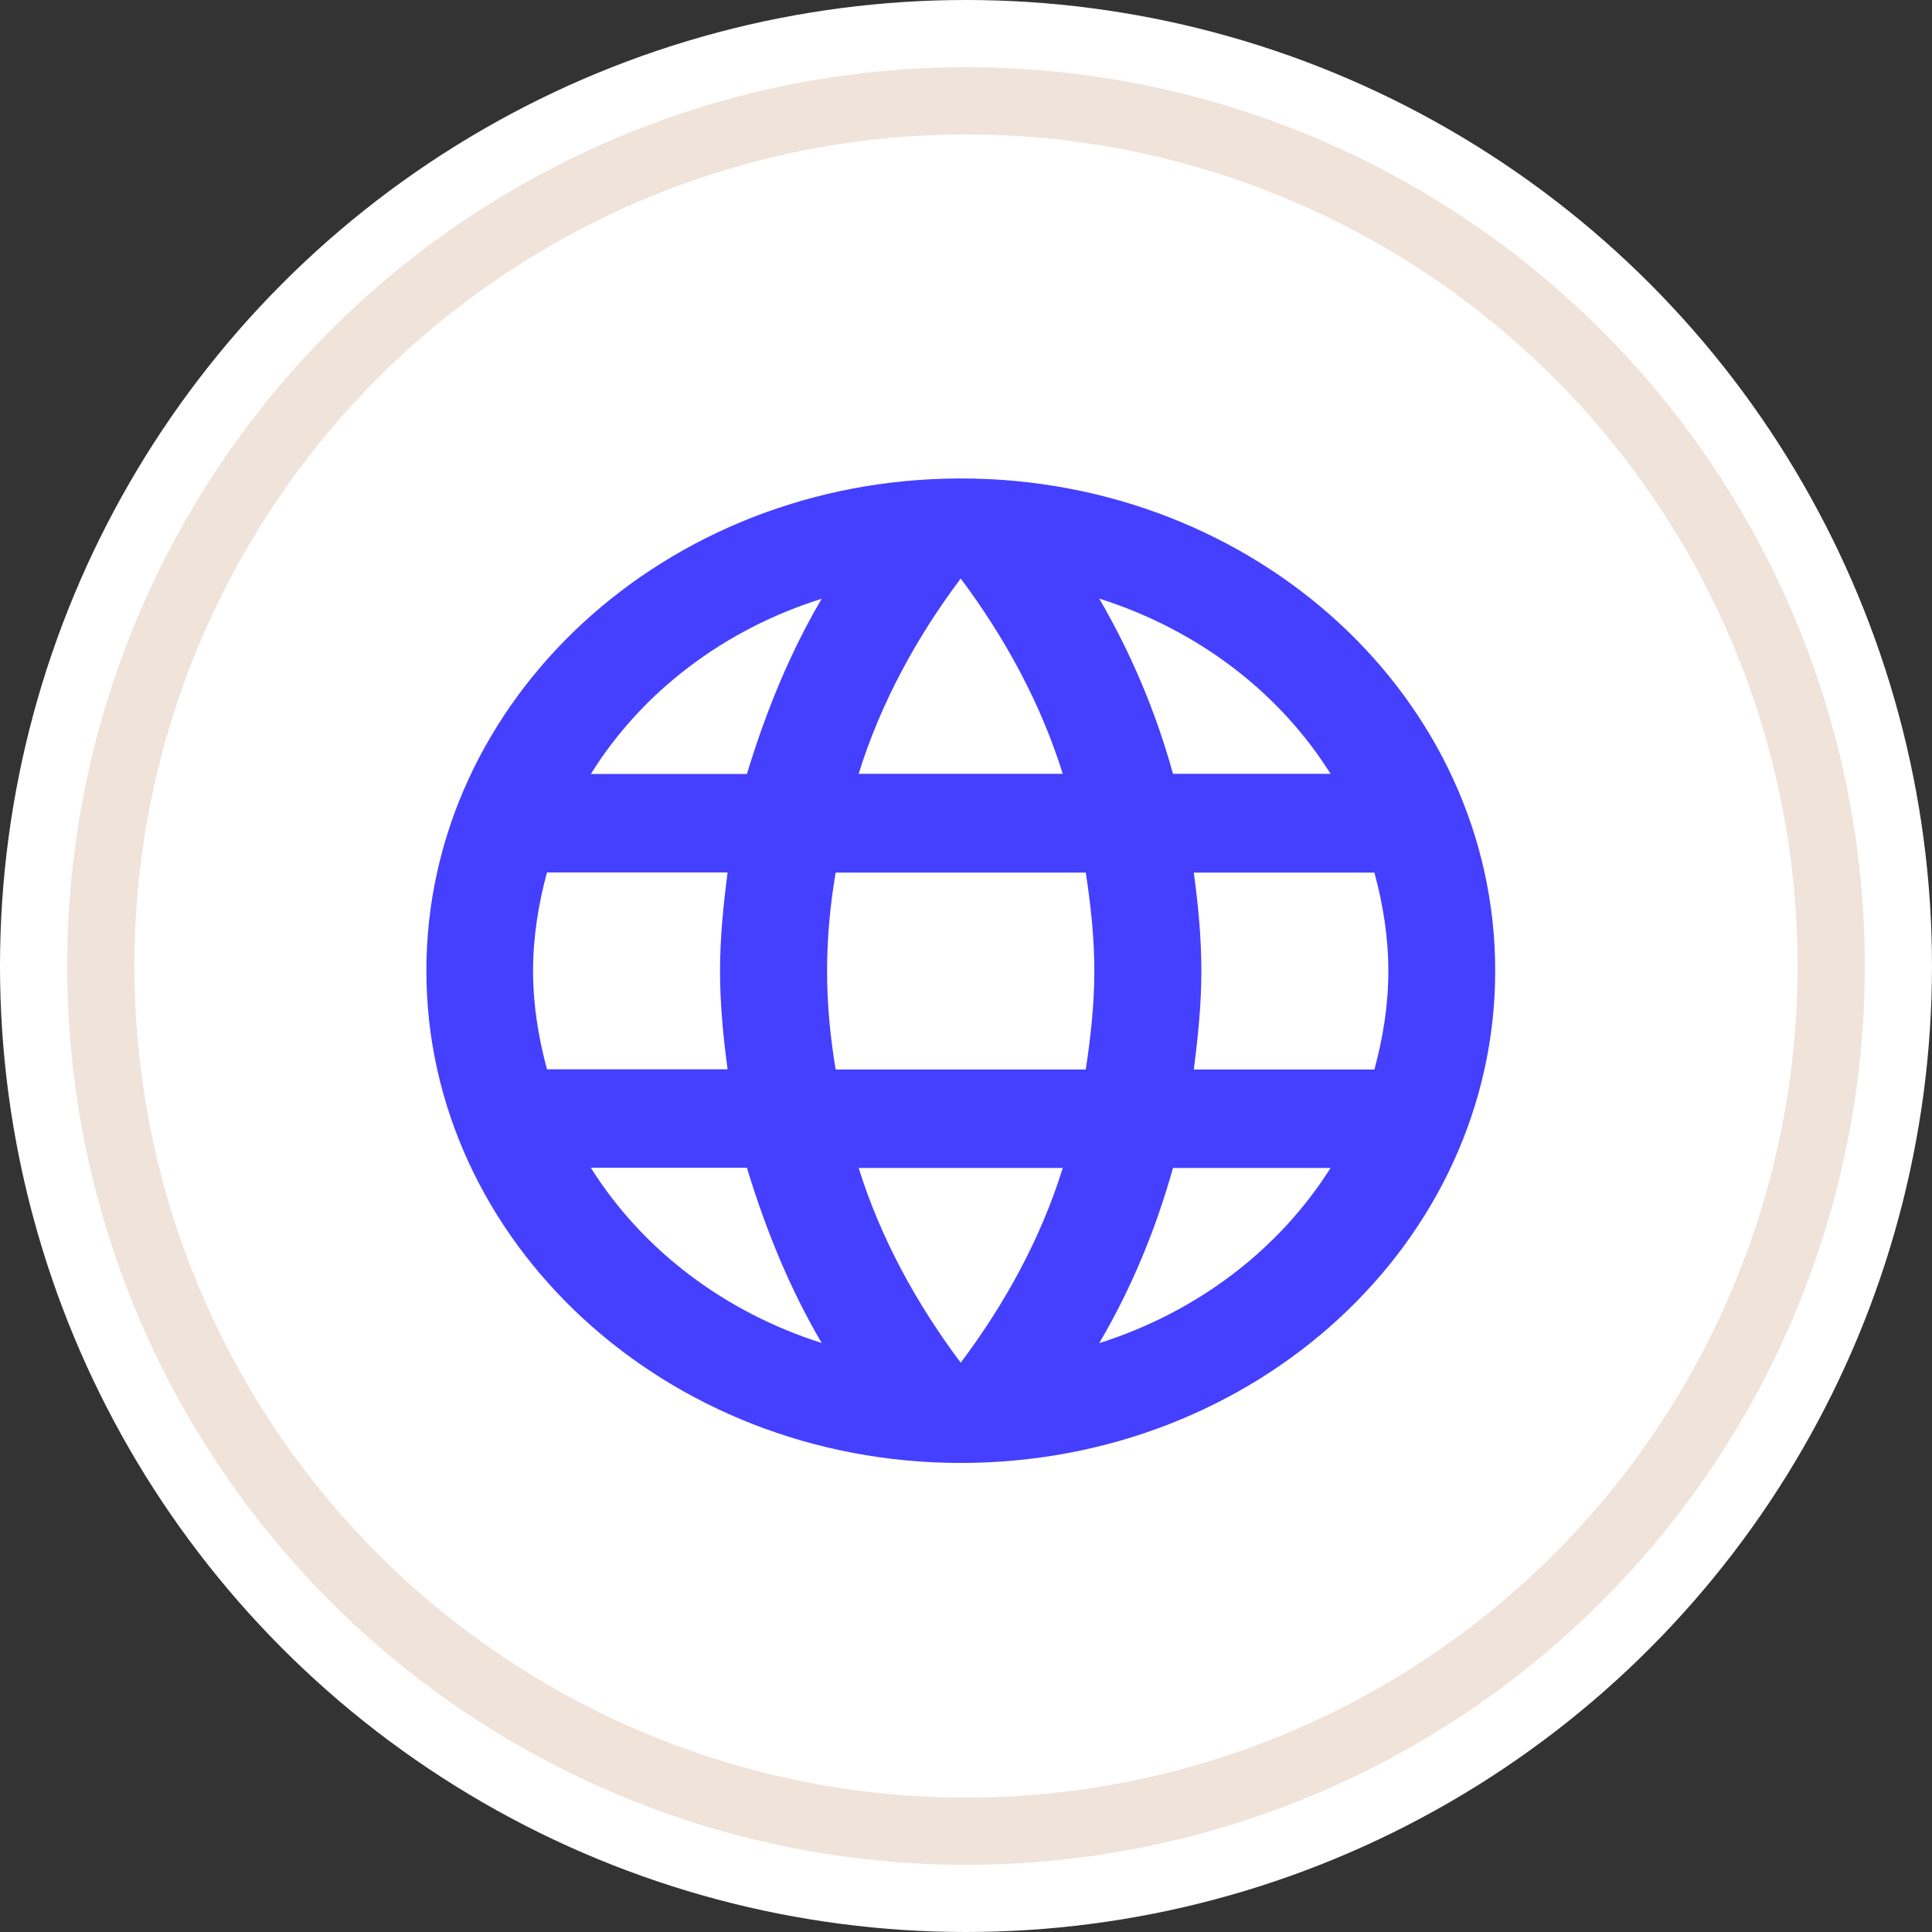 <?xml version="1.0" encoding="UTF-8"?><svg id="Layer_2" xmlns="http://www.w3.org/2000/svg" viewBox="0 0 115 115"><rect x="0" y="0" width="115" height="115" fill="#333333" stroke="none"/><defs><style>.cls-1{fill:#fff;}.cls-2{fill:#efe3da;}.cls-3{fill:#453fff;}</style></defs><g id="side"><g><g><circle class="cls-1" cx="57.5" cy="57.5" r="57.5"/><circle class="cls-2" cx="57.5" cy="57.5" r="53.5"/><circle class="cls-1" cx="57.5" cy="57.5" r="49.5"/></g><path class="cls-3" d="M71.06,63.66c.25-1.93,.45-3.87,.45-5.86s-.19-3.93-.45-5.86h10.75c.51,1.88,.83,3.84,.83,5.86s-.32,3.99-.83,5.86m-16.38,16.29c1.91-3.25,3.37-6.77,4.39-10.43h9.38c-3.08,4.89-7.97,8.59-13.77,10.43m-.8-16.29h-14.89c-.32-1.93-.51-3.87-.51-5.86s.19-3.96,.51-5.86h14.89c.29,1.9,.51,3.87,.51,5.86s-.22,3.93-.51,5.86m-7.44,17.46c-2.64-3.52-4.77-7.41-6.08-11.6h12.15c-1.3,4.19-3.44,8.09-6.08,11.6m-12.72-35.05h-9.29c3.05-4.9,7.94-8.61,13.74-10.43-1.91,3.25-3.34,6.77-4.45,10.43m-9.29,23.44h9.29c1.11,3.66,2.54,7.18,4.45,10.43-5.79-1.84-10.67-5.54-13.74-10.43m-2.61-5.86c-.51-1.88-.83-3.84-.83-5.86s.32-3.99,.83-5.86h10.75c-.25,1.93-.45,3.87-.45,5.86s.19,3.93,.45,5.86m13.87-29.22c2.64,3.52,4.77,7.44,6.08,11.63h-12.15c1.3-4.19,3.44-8.12,6.08-11.63m22.01,11.63h-9.38c-1-3.63-2.47-7.13-4.39-10.43,5.85,1.85,10.72,5.57,13.77,10.43m-22.01-17.58c-17.59,0-31.81,13.19-31.81,29.3s14.24,29.3,31.81,29.3,31.81-13.12,31.81-29.3-14.24-29.3-31.81-29.3Z"/></g></g></svg>